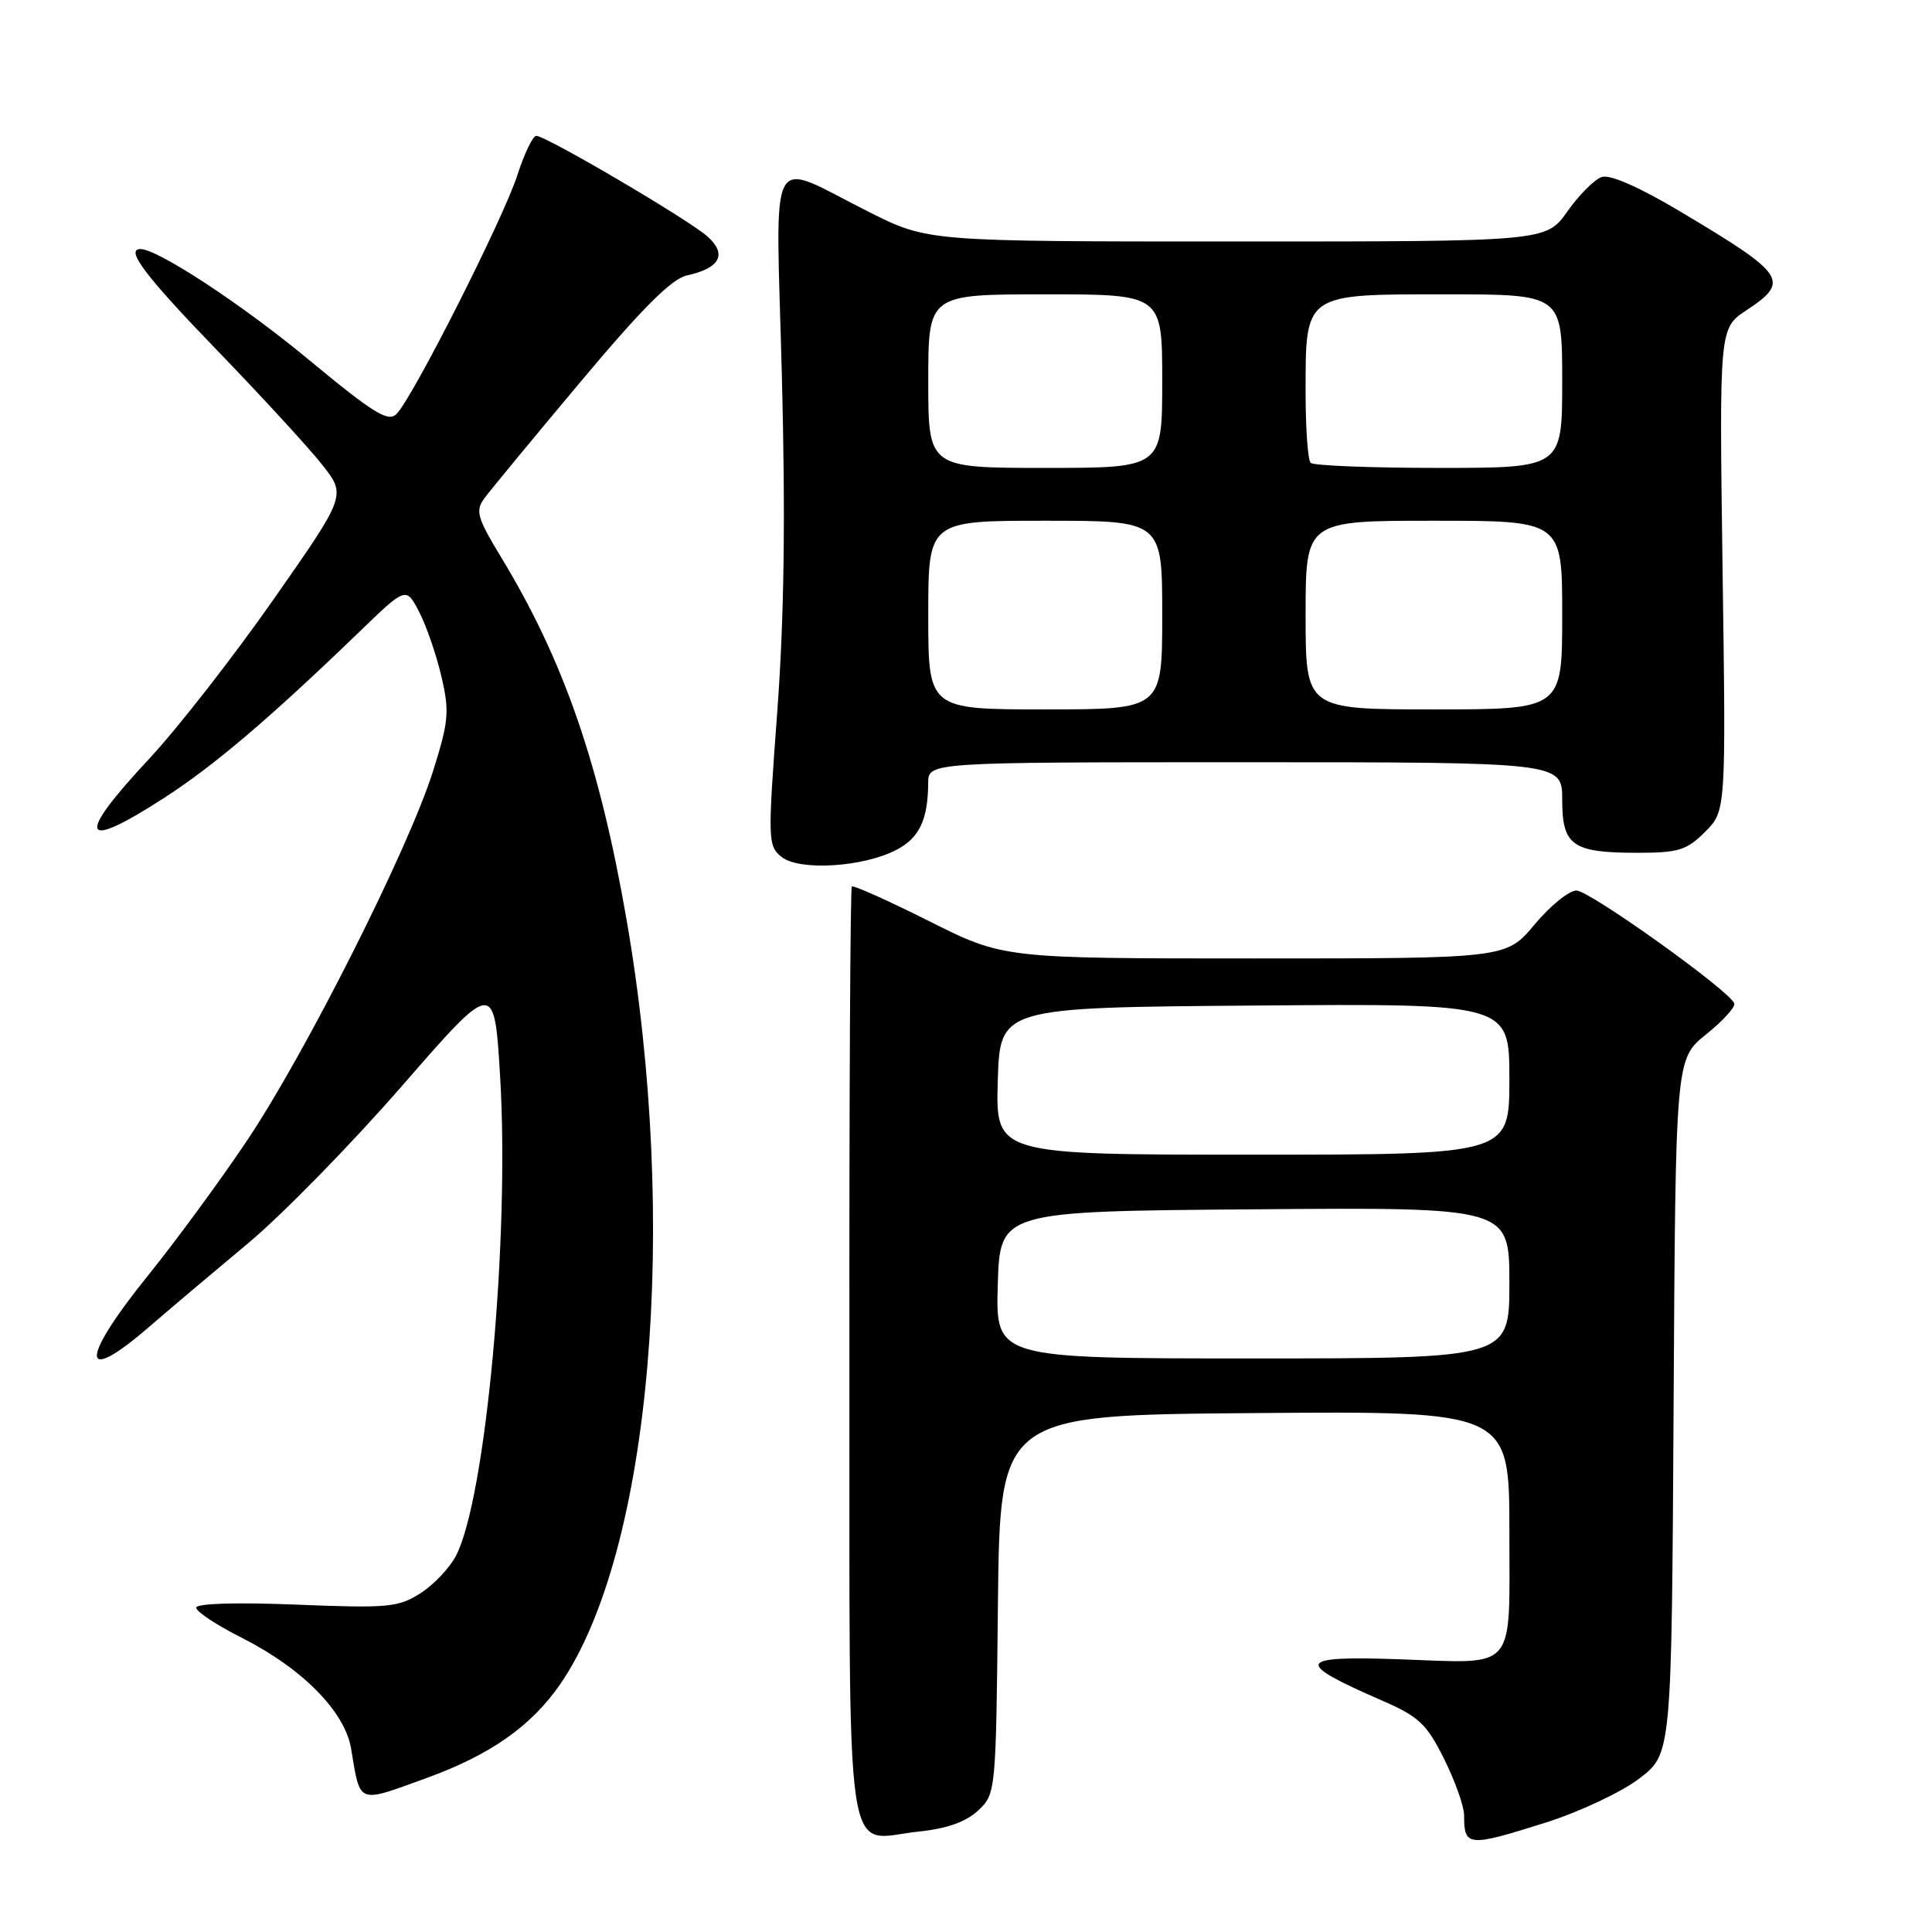 <?xml version="1.0" encoding="UTF-8" standalone="no"?>
<!DOCTYPE svg PUBLIC "-//W3C//DTD SVG 1.1//EN" "http://www.w3.org/Graphics/SVG/1.1/DTD/svg11.dtd" >
<svg xmlns="http://www.w3.org/2000/svg" xmlns:xlink="http://www.w3.org/1999/xlink" version="1.1" viewBox="0 0 256 256">
 <g >
 <path fill="currentColor"
d=" M 204.91 241.47 C 209.32 240.07 214.86 237.46 217.21 235.67 C 221.50 232.40 221.50 232.40 221.76 186.36 C 222.02 140.32 222.02 140.32 226.06 137.07 C 228.29 135.28 229.97 133.43 229.80 132.96 C 229.21 131.29 210.63 118.00 208.88 118.00 C 207.90 118.00 205.41 120.03 203.34 122.50 C 199.58 127.00 199.58 127.00 166.27 127.00 C 132.96 127.00 132.96 127.00 123.10 122.05 C 117.67 119.33 113.07 117.26 112.87 117.47 C 112.67 117.67 112.52 145.59 112.55 179.51 C 112.60 249.82 111.71 243.72 121.76 242.69 C 125.48 242.30 128.00 241.41 129.61 239.90 C 131.95 237.70 131.97 237.51 132.23 212.59 C 132.50 187.50 132.50 187.50 166.25 187.24 C 200.00 186.97 200.00 186.97 200.00 202.92 C 200.00 221.75 201.15 220.41 185.38 219.86 C 171.76 219.39 171.41 220.23 183.10 225.32 C 188.00 227.45 189.03 228.41 191.35 233.07 C 192.81 236.00 194.00 239.35 194.00 240.53 C 194.00 244.72 194.50 244.76 204.91 241.47 Z  M 56.49 235.61 C 64.98 232.53 70.41 228.71 74.24 223.15 C 86.28 205.65 90.03 162.25 83.01 121.79 C 79.43 101.16 74.68 87.47 66.39 73.82 C 63.25 68.65 62.97 67.69 64.15 66.07 C 64.89 65.05 70.61 58.12 76.86 50.67 C 85.12 40.81 88.99 36.94 91.04 36.49 C 95.42 35.53 96.38 33.69 93.74 31.33 C 91.24 29.10 72.35 18.00 71.06 18.00 C 70.60 18.00 69.47 20.36 68.54 23.25 C 66.70 28.95 54.71 52.66 52.55 54.85 C 51.44 55.98 49.53 54.80 40.86 47.62 C 32.13 40.38 20.90 33.00 18.61 33.00 C 16.55 33.00 19.25 36.57 28.75 46.40 C 34.66 52.52 40.94 59.35 42.69 61.58 C 45.89 65.64 45.89 65.64 36.22 79.46 C 30.91 87.05 23.51 96.53 19.78 100.53 C 9.92 111.08 10.65 112.91 21.82 105.68 C 28.43 101.40 35.74 95.18 47.66 83.68 C 53.81 77.74 53.81 77.74 55.55 81.10 C 56.50 82.94 57.83 86.79 58.49 89.64 C 59.58 94.30 59.46 95.58 57.37 102.21 C 54.15 112.44 40.49 139.56 32.76 151.09 C 29.23 156.37 23.33 164.40 19.67 168.94 C 10.49 180.31 10.58 183.77 19.84 175.75 C 22.54 173.41 28.41 168.46 32.88 164.73 C 37.35 161.01 46.52 151.64 53.26 143.90 C 65.50 129.84 65.50 129.84 66.27 142.67 C 67.55 164.02 64.38 198.50 60.43 206.13 C 59.59 207.76 57.46 210.00 55.70 211.12 C 52.77 212.99 51.39 213.11 39.25 212.62 C 31.25 212.30 26.00 212.46 26.00 213.03 C 26.00 213.55 28.71 215.34 32.03 217.01 C 40.06 221.07 45.70 226.79 46.52 231.69 C 47.77 239.17 47.25 238.96 56.49 235.61 Z  M 118.76 112.62 C 121.81 111.05 122.96 108.63 122.99 103.75 C 123.00 101.00 123.00 101.00 165.00 101.00 C 207.00 101.00 207.00 101.00 207.00 105.96 C 207.00 112.06 208.34 113.00 217.01 113.00 C 222.39 113.00 223.50 112.66 225.93 110.23 C 228.70 107.45 228.70 107.45 228.25 75.48 C 227.81 43.50 227.81 43.50 231.40 41.12 C 237.24 37.26 236.66 36.39 222.75 28.09 C 217.29 24.83 213.34 23.08 212.25 23.45 C 211.29 23.77 209.23 25.82 207.69 28.01 C 204.87 32.00 204.87 32.00 163.91 32.00 C 122.96 32.00 122.96 32.00 115.23 28.13 C 101.45 21.23 102.80 18.72 103.60 49.72 C 104.09 68.58 103.91 81.89 102.99 94.32 C 101.72 111.42 101.74 112.09 103.58 113.56 C 105.94 115.42 114.35 114.91 118.76 112.62 Z  M 132.21 170.25 C 132.50 160.50 132.50 160.50 166.25 160.24 C 200.00 159.97 200.00 159.97 200.00 169.99 C 200.00 180.00 200.00 180.00 165.96 180.00 C 131.93 180.00 131.93 180.00 132.21 170.25 Z  M 132.21 143.25 C 132.50 133.50 132.50 133.50 166.25 133.24 C 200.00 132.97 200.00 132.97 200.00 142.99 C 200.00 153.00 200.00 153.00 165.96 153.00 C 131.93 153.00 131.93 153.00 132.21 143.25 Z  M 123.00 81.50 C 123.00 69.00 123.00 69.00 138.50 69.00 C 154.00 69.00 154.00 69.00 154.00 81.50 C 154.00 94.00 154.00 94.00 138.50 94.00 C 123.00 94.00 123.00 94.00 123.00 81.50 Z  M 173.00 81.50 C 173.00 69.00 173.00 69.00 190.00 69.00 C 207.00 69.00 207.00 69.00 207.00 81.50 C 207.00 94.00 207.00 94.00 190.00 94.00 C 173.00 94.00 173.00 94.00 173.00 81.50 Z  M 123.00 50.50 C 123.00 39.00 123.00 39.00 138.50 39.00 C 154.00 39.00 154.00 39.00 154.00 50.50 C 154.00 62.00 154.00 62.00 138.50 62.00 C 123.00 62.00 123.00 62.00 123.00 50.50 Z  M 173.67 61.33 C 173.30 60.97 173.00 56.79 173.00 52.06 C 173.00 38.80 172.72 39.00 191.56 39.00 C 207.00 39.00 207.00 39.00 207.00 50.50 C 207.00 62.00 207.00 62.00 190.67 62.00 C 181.68 62.00 174.03 61.70 173.67 61.33 Z "/>
</g>
</svg>